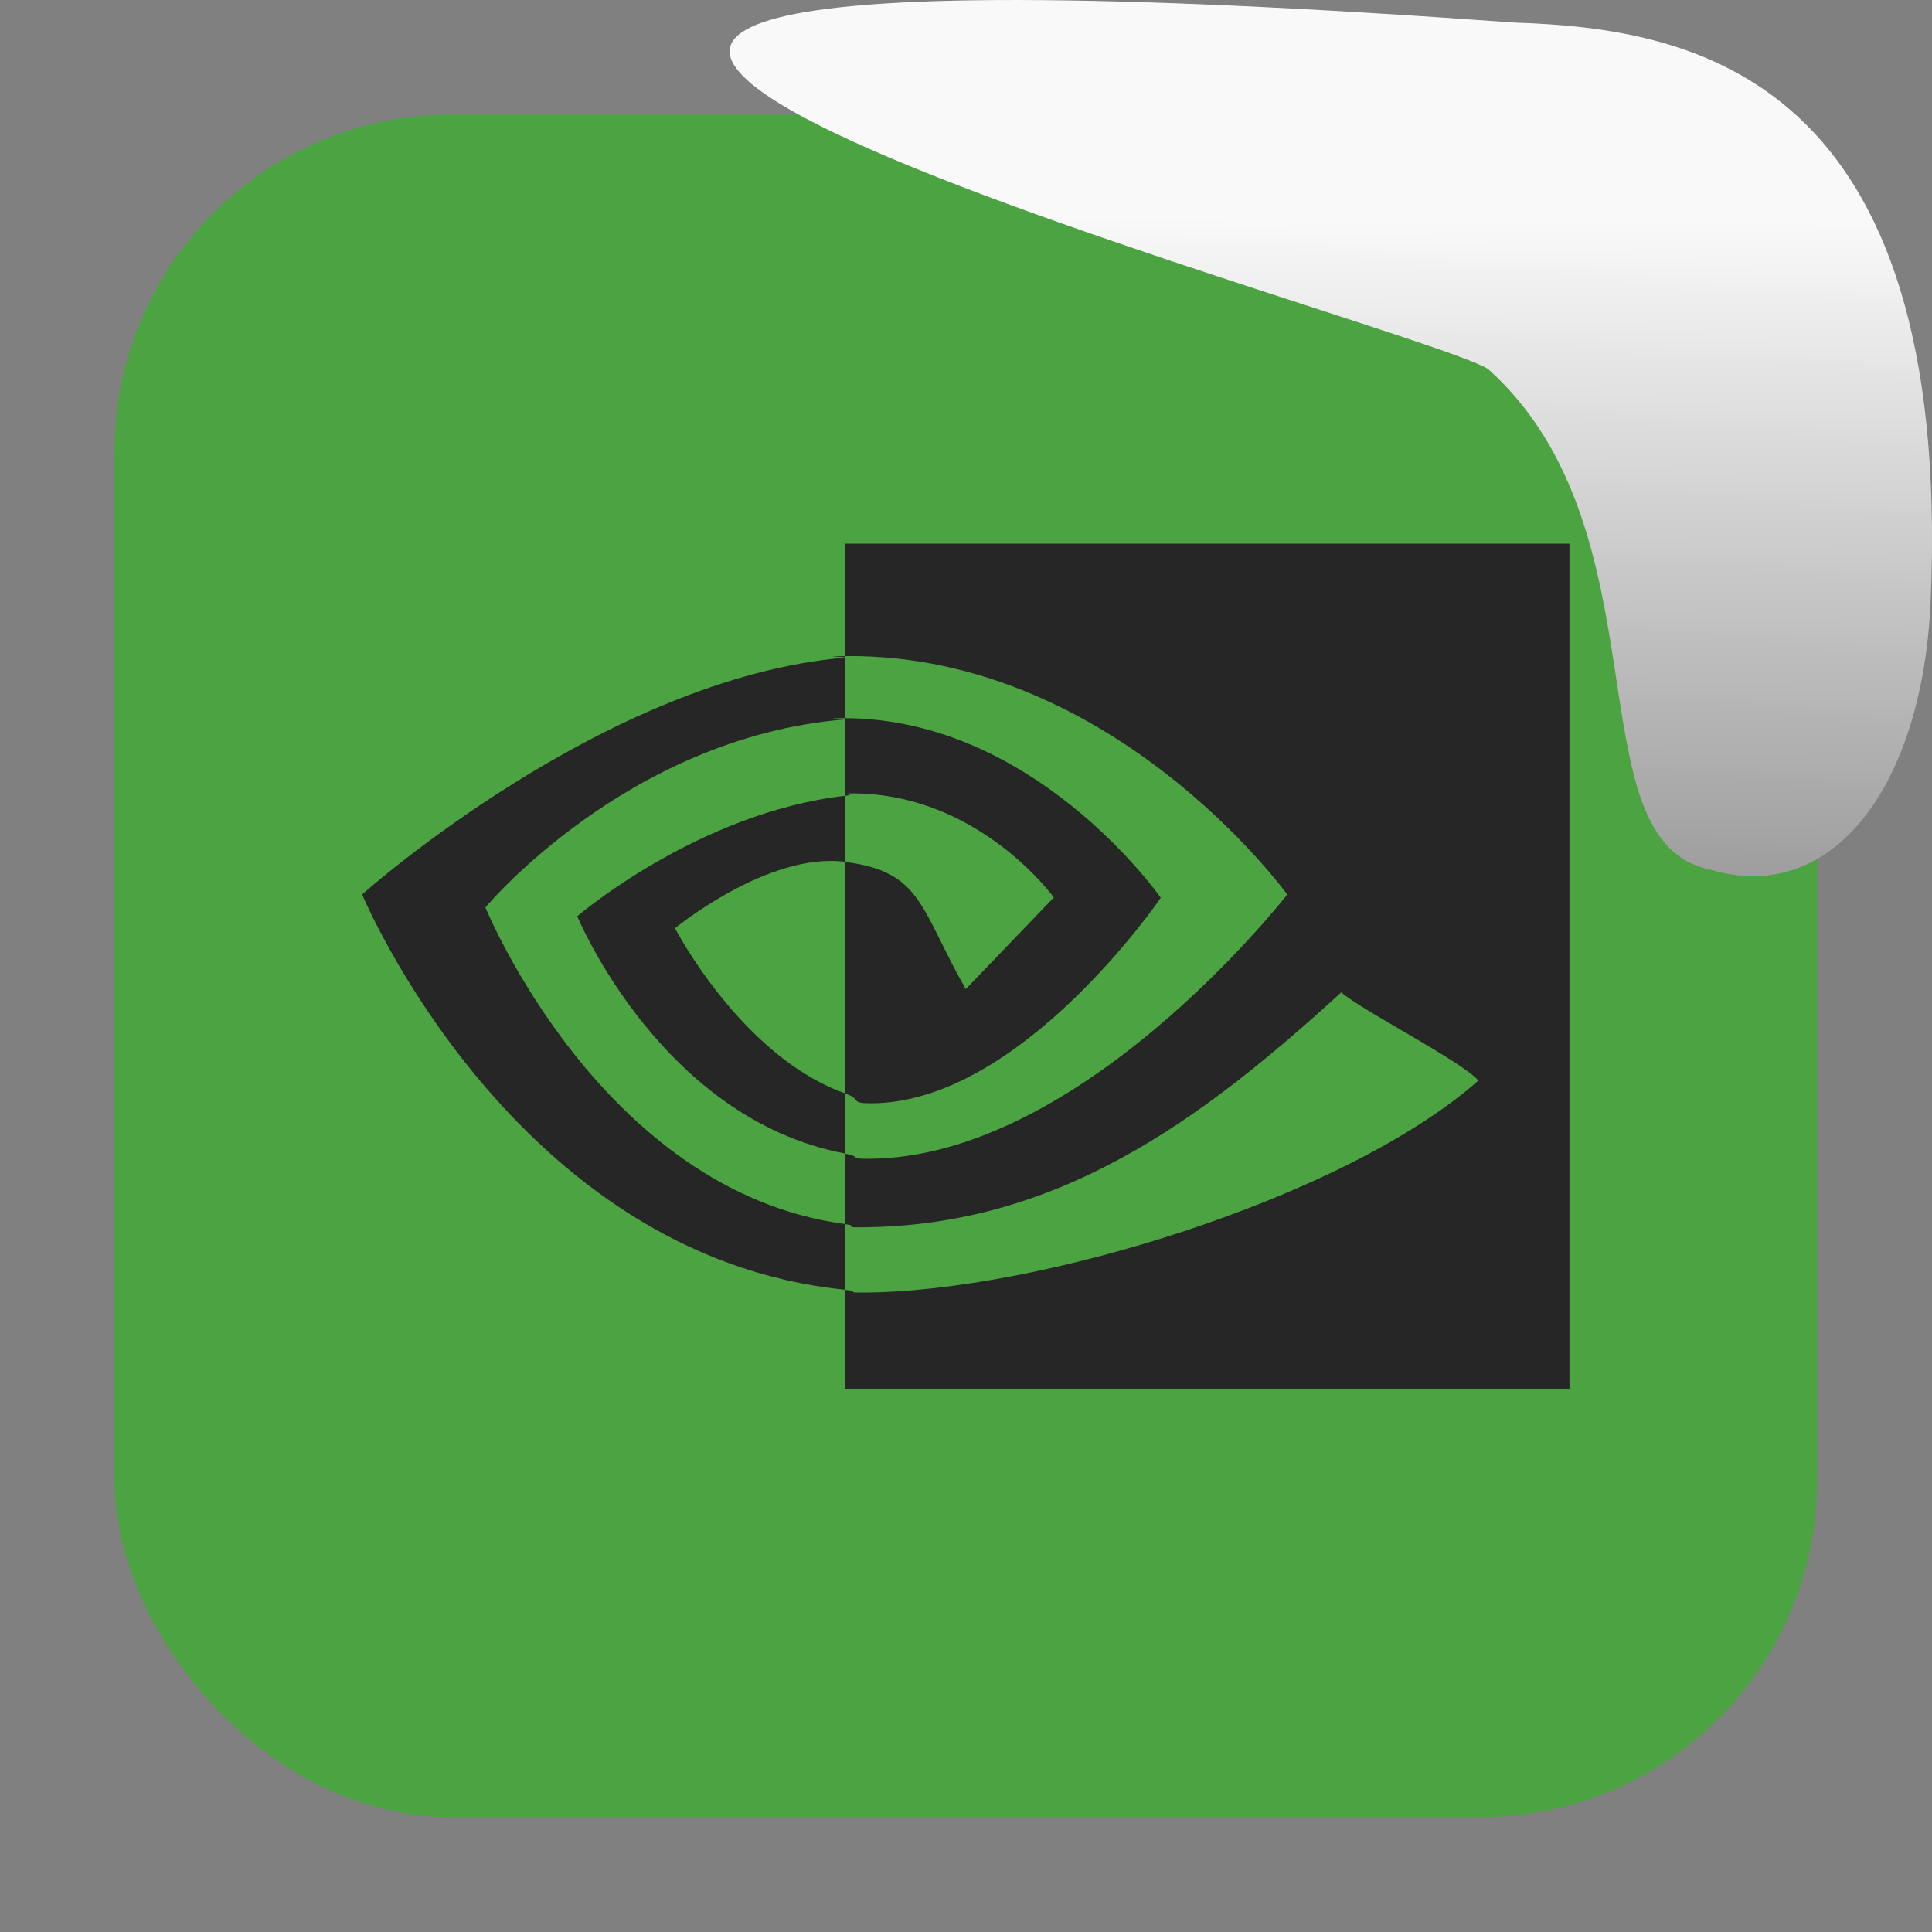 <svg xmlns="http://www.w3.org/2000/svg" viewBox="0 0 32 32"><rect x="0" y="0" width="32" height="32" fill="#808080" stroke="none"/><defs><linearGradient gradientTransform="matrix(2.542 0 0 2.585-153.47-277.37)" id="0" x1="67.894" y1="108.69" x2="67.854" y2="113.11" gradientUnits="userSpaceOnUse"><stop stop-color="#f9f9f9"/><stop offset="1" stop-color="#999"/></linearGradient></defs><rect width="28.2" height="28.2" x="1.898" y="1.898" fill="#4ca341" fill-rule="evenodd" rx="5.575"/><path d="m8.04 15.03c0 0 2.348-2.822 5.958-3.114v-1.024c-3.999.34-8 3.923-8 3.923 0 0 2.501 5.998 8 6.547v-1.088c-4.04-.538-5.958-5.244-5.958-5.244m5.958 3.079v.997c-3.051-.575-4.437-3.93-4.437-3.93 0 0 2-1.717 4.437-1.995v1.094c-.002 0-.002-.001-.004-.001-1.277-.162-2.814 1.1-2.814 1.1 0 0 1.099 2.124 2.819 2.736m0-9.106v1.889c.117-.009-.305-.018-.187-.022 4.546-.162 7.509 3.945 7.509 3.945 0 0-3.402 4.377-6.947 4.377-.325 0-.089-.032-.375-.085v1.168c.244.033-.042.052.222.052 3.298 0 5.684-1.782 7.994-3.891.383.324 1.951 1.114 2.273 1.459-2.196 1.945-7.314 3.513-10.216 3.513-.28 0-.009-.018-.273-.045v1.641h11.997v-14h-11.997m0 4.177v-1.265c.116-.007-.306-.015-.187-.019 3.269-.109 5.414 2.972 5.414 2.972 0 0-2.317 3.404-4.801 3.404-.357 0-.138-.061-.427-.163v-3.835c1.273.163 1.233.757 1.998 2.107l1.459-1.518c0 0-1.242-1.724-3.337-1.724-.228 0 .094.017-.12.041" fill="#262626"/>

   xmlns:dc="http://purl.org/dc/elements/1.1/"
   xmlns:cc="http://creativecommons.org/ns#"
   xmlns:rdf="http://www.w3.org/1999/02/22-rdf-syntax-ns#"
   xmlns:svg="http://www.w3.org/2000/svg"
   xmlns="http://www.w3.org/2000/svg"
   xmlns:xlink="http://www.w3.org/1999/xlink"
   xmlns:sodipodi="http://sodipodi.sourceforge.net/DTD/sodipodi-0.dtd"
   xmlns:inkscape="http://www.inkscape.org/namespaces/inkscape"
   height="32"
   width="32"
   version="1"
   id="svg8"
   sodipodi:docname="snow-top-2.svg"
   inkscape:version="0.92.1 r"&gt;
  <path d="m24.646 6.111c2.995 2.684 1.381 7.817 3.674 8.291 2.031.613 3.541-1.385 3.66-4.503.35-8.627-3.911-9.427-6.879-9.524-28.342-2.047-1.762 4.92-.455 5.736" fill="url(#0)"/></svg>